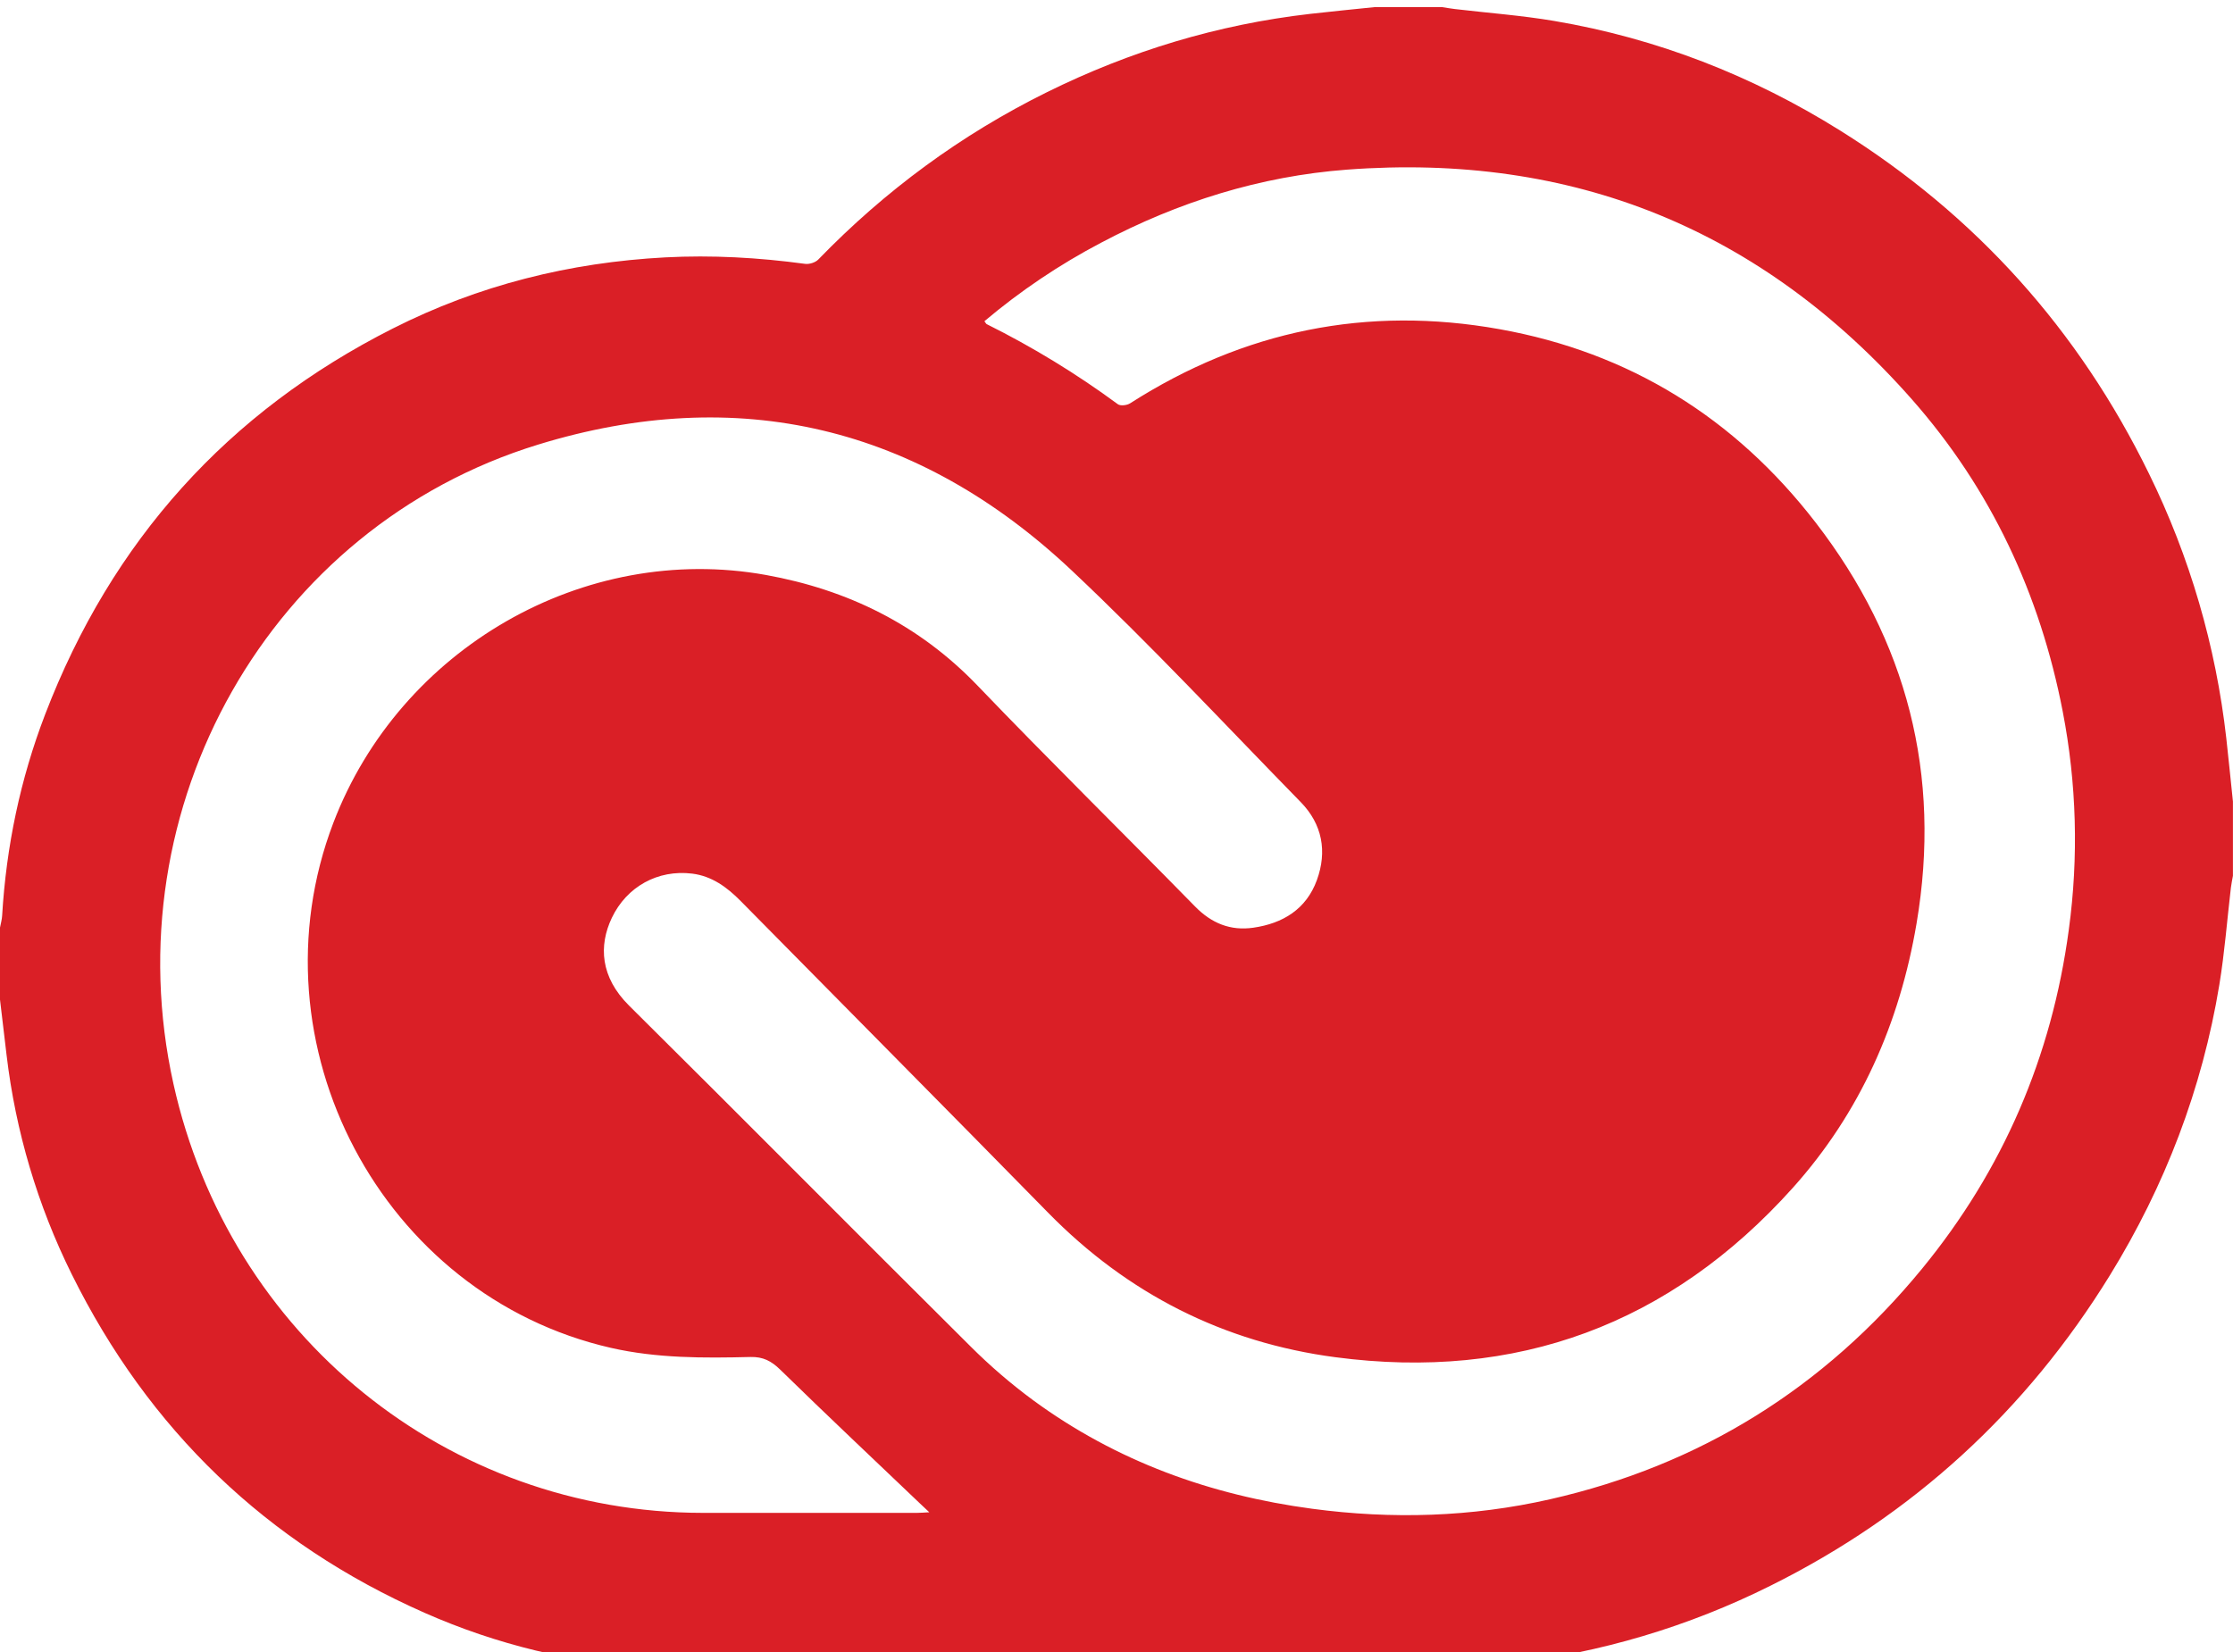 <?xml version="1.0" encoding="UTF-8"?>
<svg width="100px" height="74px" viewBox="0 0 100 74" version="1.1" xmlns="http://www.w3.org/2000/svg" xmlns:xlink="http://www.w3.org/1999/xlink">
    <!-- Generator: Sketch 46.2 (44496) - http://www.bohemiancoding.com/sketch -->
    <title>Shape</title>
    <desc>Created with Sketch.</desc>
    <defs></defs>
    <g id="Symbols" stroke="none" stroke-width="1" fill="none" fill-rule="evenodd">
        <g id="Creative-Cloud-Icon" fill="#DA1F26">
            <g id="creative-cloud-icon">
                <g id="Clipped">
                    <path d="M99.997,35.906 L99.997,39.232 C99.965,39.412 99.926,39.589 99.905,39.769 C99.735,41.215 99.625,42.671 99.389,44.107 C98.621,48.773 96.959,53.11 94.49,57.121 C90.74,63.21 85.671,67.853 79.301,71.024 C75.625,72.862 71.66,74.044 67.585,74.516 C66.679,74.622 65.775,74.717 64.869,74.817 L29.74,74.817 C29.563,74.784 29.387,74.731 29.208,74.72 C25.666,74.495 22.258,73.679 19.009,72.243 C11.937,69.117 6.664,64.051 3.212,57.078 C1.687,54.002 0.7,50.682 0.295,47.267 C0.195,46.436 0.098,45.606 0,44.777 L0,41.55 C0.034,41.372 0.086,41.193 0.096,41.013 C0.28,37.913 0.909,34.903 2.018,32.01 C5.001,24.225 10.202,18.451 17.593,14.714 C21.427,12.774 25.514,11.755 29.789,11.529 C31.882,11.419 33.973,11.537 36.054,11.819 C36.242,11.845 36.514,11.76 36.645,11.625 C39.637,8.538 43.043,6.03 46.884,4.13 C50.61,2.287 54.531,1.099 58.658,0.623 C59.629,0.511 60.603,0.419 61.576,0.317 L64.571,0.317 C64.767,0.348 64.963,0.383 65.159,0.406 C66.643,0.581 68.135,0.69 69.605,0.939 C74.191,1.716 78.46,3.379 82.41,5.849 C88.468,9.637 93.084,14.764 96.238,21.218 C98.062,24.934 99.233,28.942 99.699,33.062 C99.806,34.011 99.897,34.959 99.997,35.906 M44.085,14.388 C44.145,14.468 44.16,14.505 44.185,14.518 C46.242,15.542 48.208,16.742 50.061,18.107 C50.178,18.192 50.467,18.157 50.609,18.067 C55.702,14.807 61.223,13.682 67.153,14.745 C72.965,15.786 77.694,18.719 81.307,23.403 C85.398,28.705 86.958,34.7 85.828,41.37 C85.071,45.84 83.298,49.851 80.285,53.21 C74.788,59.335 67.903,61.868 59.799,60.795 C54.81,60.135 50.503,57.961 46.938,54.322 C42.363,49.654 37.758,45.017 33.17,40.361 C32.559,39.741 31.878,39.242 30.997,39.133 C29.459,38.943 28.063,39.719 27.399,41.115 C26.807,42.361 26.883,43.766 28.169,45.043 C33.284,50.115 38.353,55.234 43.463,60.311 C44.337,61.184 45.275,61.99 46.268,62.723 C50.001,65.46 54.209,66.974 58.766,67.584 C62.343,68.061 65.892,67.958 69.413,67.159 C76.131,65.635 81.695,62.171 86.078,56.827 C89.697,52.411 91.885,47.337 92.648,41.639 C93.09,38.39 92.998,35.09 92.375,31.872 C91.358,26.609 89.154,21.9 85.623,17.892 C78.885,10.249 70.408,6.838 60.32,7.599 C56.439,7.892 52.769,9.043 49.314,10.87 C47.45,11.848 45.697,13.028 44.085,14.388 M41.617,67.741 C41.478,67.612 41.34,67.481 41.202,67.35 C39.111,65.355 37.008,63.374 34.941,61.353 C34.541,60.963 34.173,60.772 33.607,60.785 C31.514,60.837 29.42,60.846 27.357,60.376 C17.102,58.033 11.148,46.77 14.927,36.861 C17.908,29.047 26.16,24.288 34.298,25.755 C37.946,26.413 41.148,27.972 43.776,30.71 C46.98,34.052 50.281,37.299 53.52,40.607 C54.257,41.36 55.104,41.703 56.126,41.556 C57.446,41.366 58.497,40.731 58.974,39.423 C59.442,38.136 59.215,36.917 58.251,35.93 C54.851,32.451 51.532,28.884 47.994,25.553 C41.134,19.089 33.043,17.167 24.096,19.916 C12.061,23.609 5.017,36.163 7.767,48.55 C10.273,59.837 20.045,67.758 31.479,67.768 C34.671,67.771 37.865,67.77 41.057,67.768 C41.215,67.768 41.373,67.754 41.617,67.741" id="Shape"></path>
                </g>
            </g>
        </g>
    </g>
</svg>